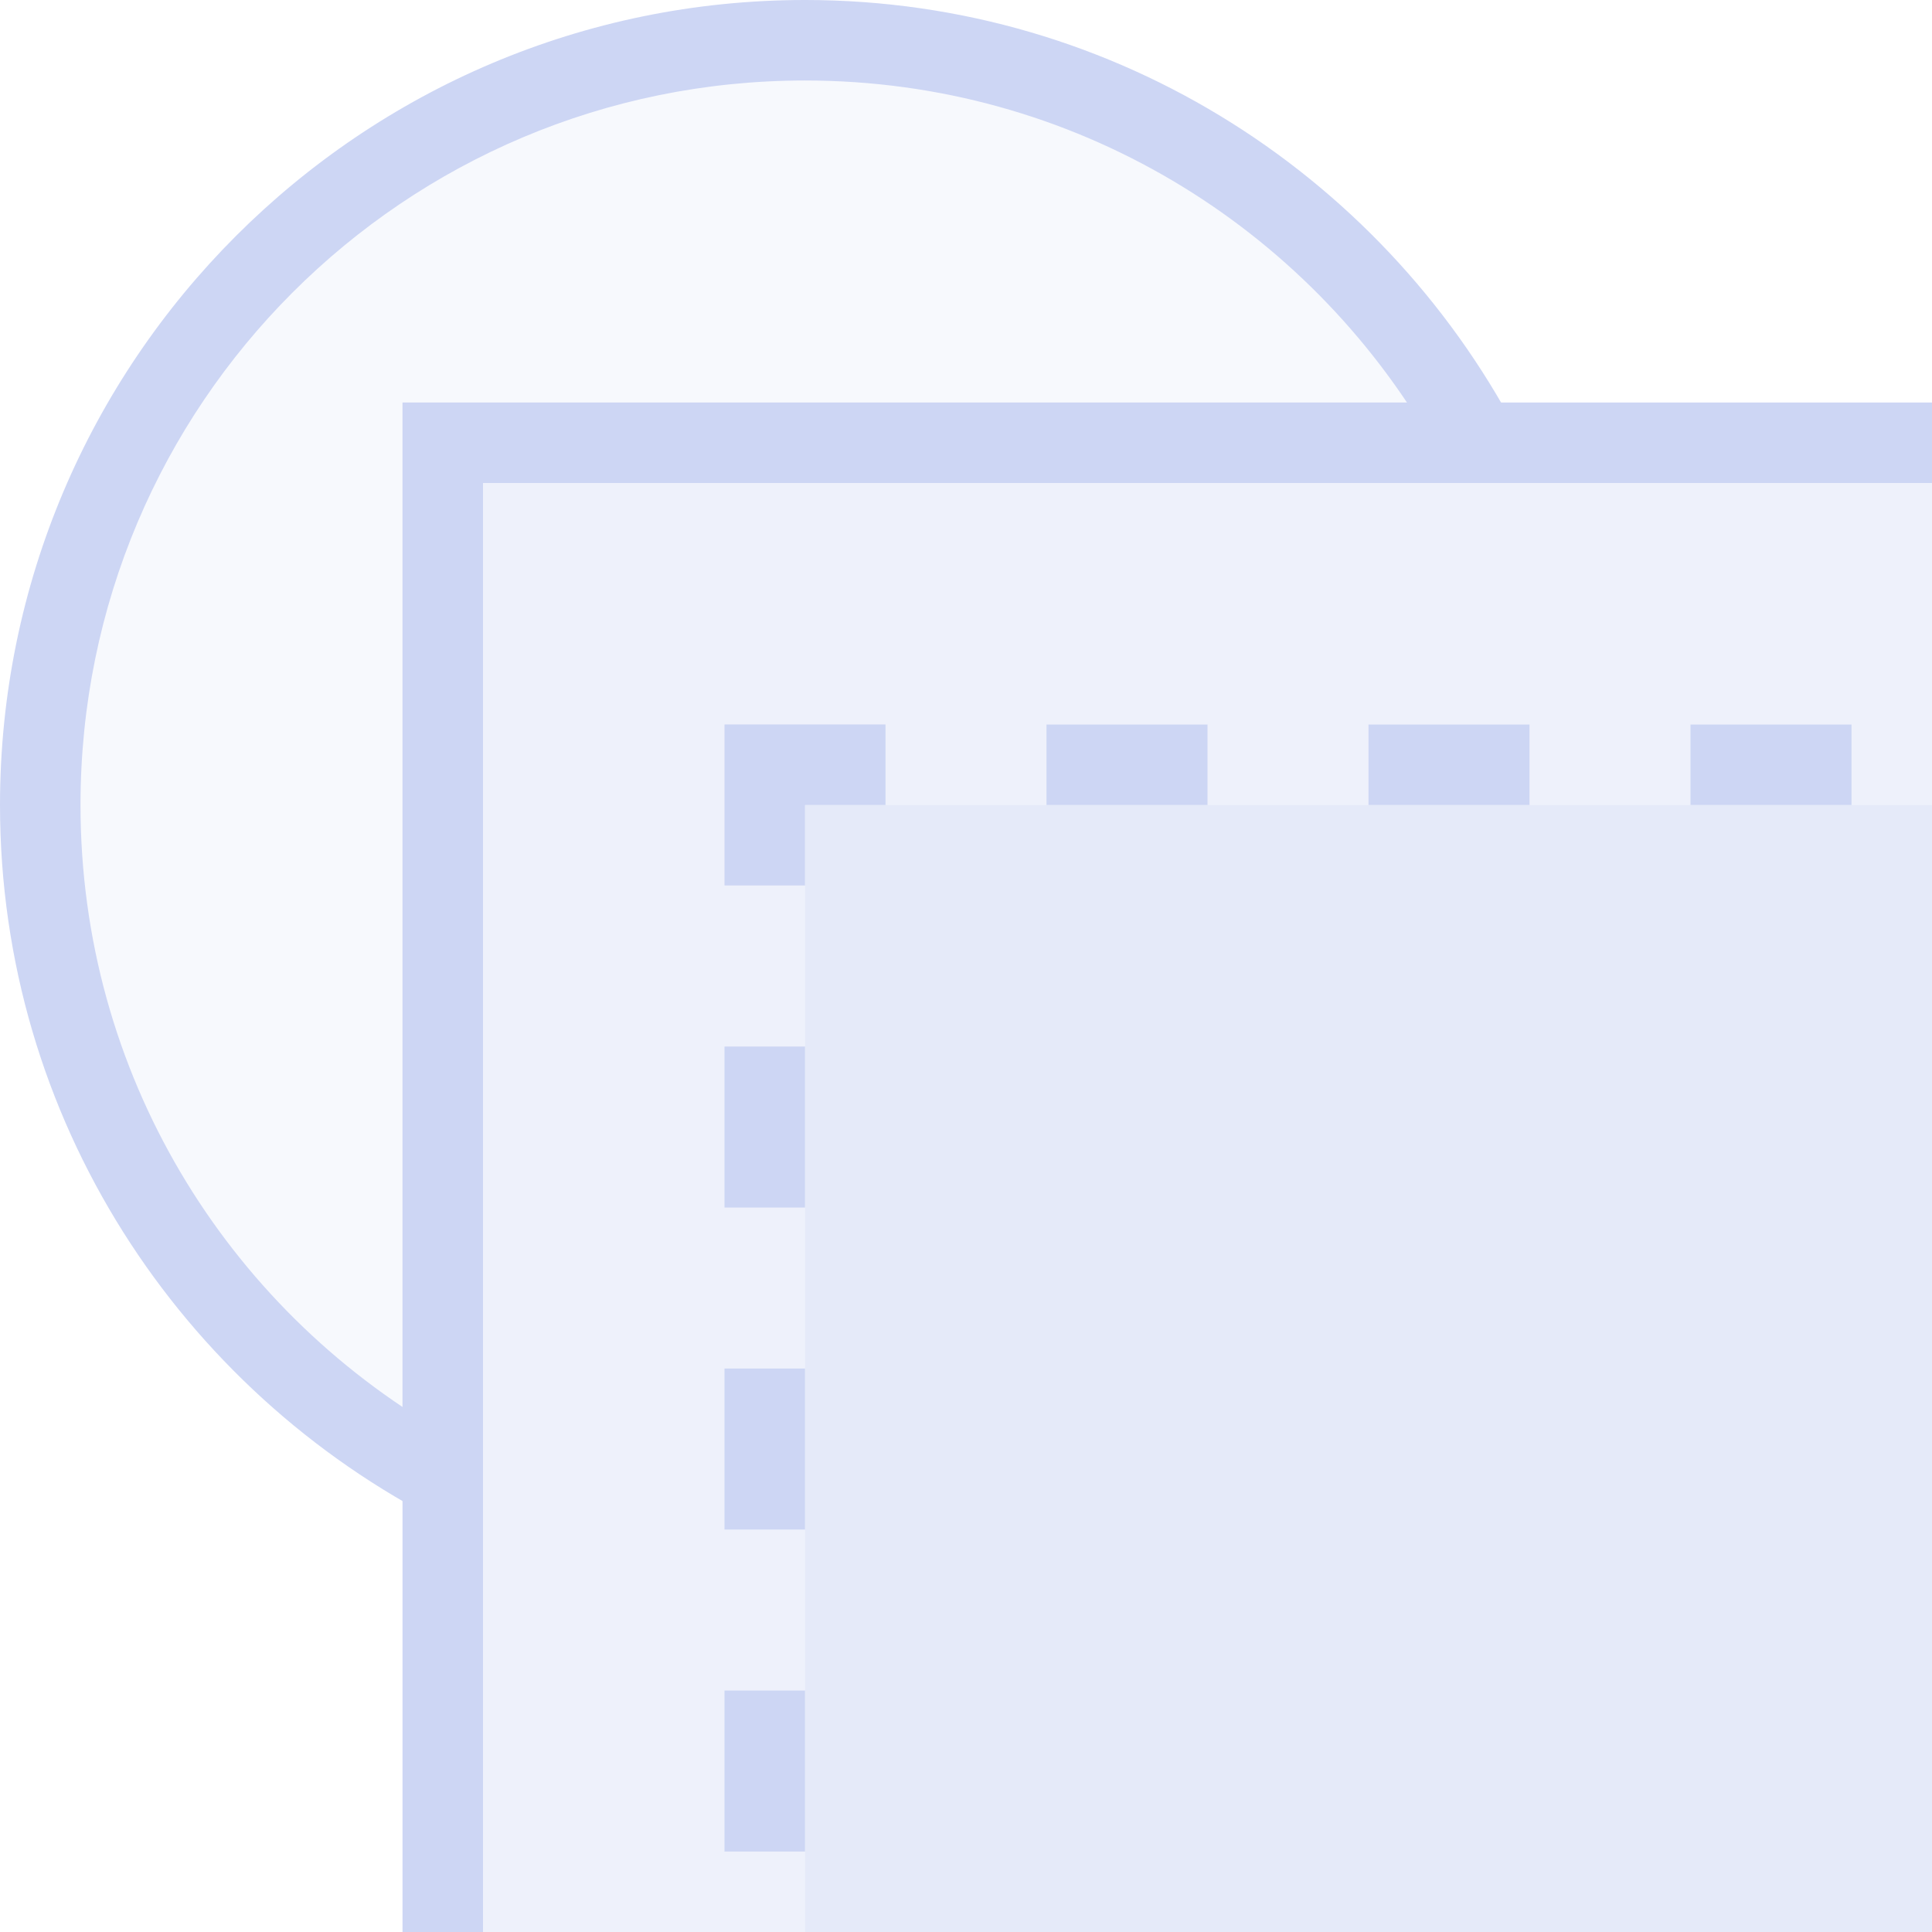<svg width="24" height="24" version="1.1" xmlns="http://www.w3.org/2000/svg">
 <defs>
  <style id="current-color-scheme" type="text/css">.ColorScheme-Text { color:#cdd6f4; }</style>
 </defs>
 <g class="ColorScheme-Text" fill="currentColor">
  <path d="m10 0.5c-5.247 0-9.5 4.253-9.5 9.5 0 3.618 2.024 6.763 5 8.367v-12.867h12.867c-1.604-2.976-4.749-5-8.367-5z" opacity=".15"/>
  <path d="m10 0c-5.517 0-10 4.483-10 10 0 3.897 2.242 7.268 5.5 8.918v-1.129c-2.689-1.555-4.5-4.454-4.5-7.789 0-4.976 4.024-9 9-9 3.335 0 6.234 1.811 7.789 4.5h1.129c-1.65-3.258-5.021-5.5-8.918-5.5z"/>
 </g>
 <path class="ColorScheme-Text" d="m5.5 5.5v18.5h4.5v-14h14v-4.5h-18.5z" fill="currentColor" opacity=".35"/>
 <path class="ColorScheme-Text" d="m5 5v19h1v-18h18v-1h-19z" fill="currentColor"/>
 <path class="ColorScheme-Text" d="m9 9v2h1v-1h1v-1h-2zm4 0v1h2v-1h-2zm4 0v1h2v-1h-2zm4 0v1h2v-1h-2zm-12 4v2h1v-2h-1zm0 4v2h1v-2h-1zm0 4v2h1v-2h-1z" fill="currentColor"/>
 <rect class="ColorScheme-Text" x="10" y="10" width="14" height="14" fill="currentColor" opacity=".5"/>
</svg>
